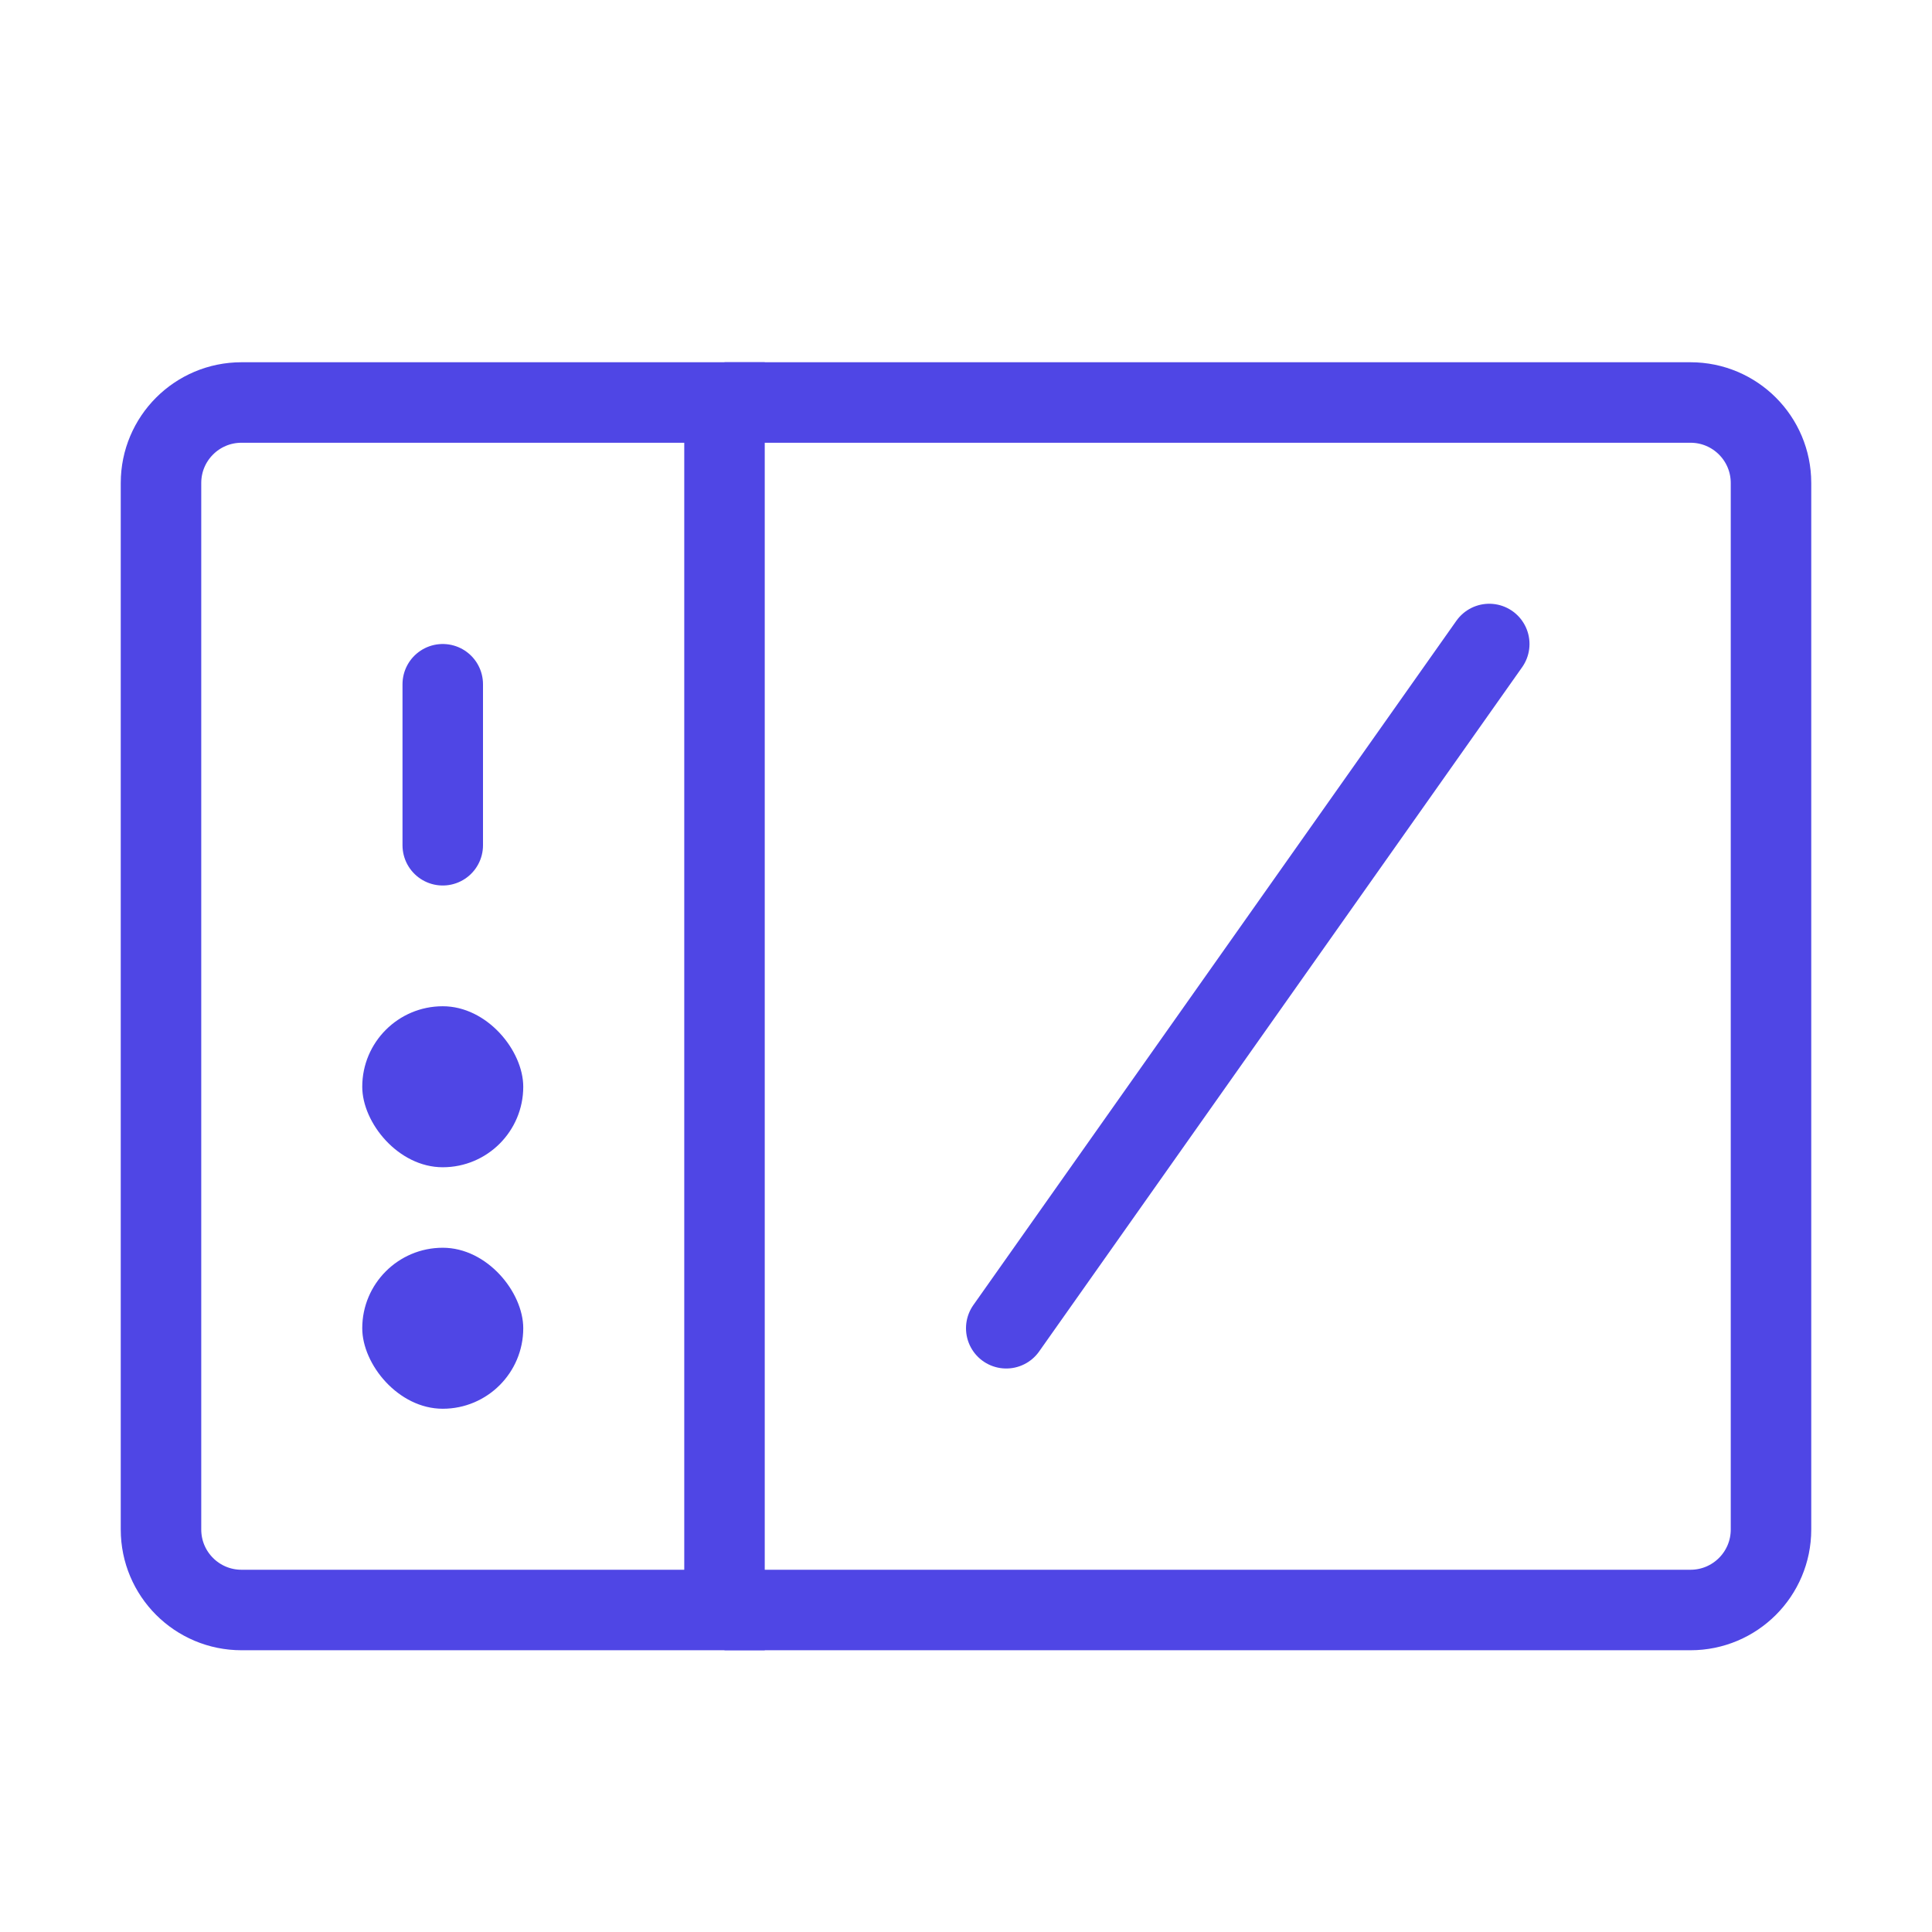 <?xml version="1.0" encoding="UTF-8"?>
<svg width="38" height="38" viewBox="0 0 48 48" fill="none" xmlns="http://www.w3.org/2000/svg">
  <path d="M18 10H42C43.105 10 44 10.895 44 12V38C44 39.105 43.105 40 42 40H18" stroke="#4f46e5" stroke-width="2"/>
  <path d="M4 12C4 10.895 4.895 10 6 10H18V40H6C4.895 40 4 39.105 4 38V12Z" fill="none" stroke="#4f46e5"
        stroke-width="2"/>
  <path d="M11 17V21" stroke="#4f46e5" stroke-width="2" stroke-linecap="round" stroke-linejoin="round"/>
  <path d="M37 16L25 33" stroke="#4f46e5" stroke-width="2" stroke-linecap="round" stroke-linejoin="round"/>
  <rect x="9" y="25" width="4" height="4" rx="2" fill="#4f46e5"/>
  <rect x="9" y="31" width="4" height="4" rx="2" fill="#4f46e5"/>
</svg>
